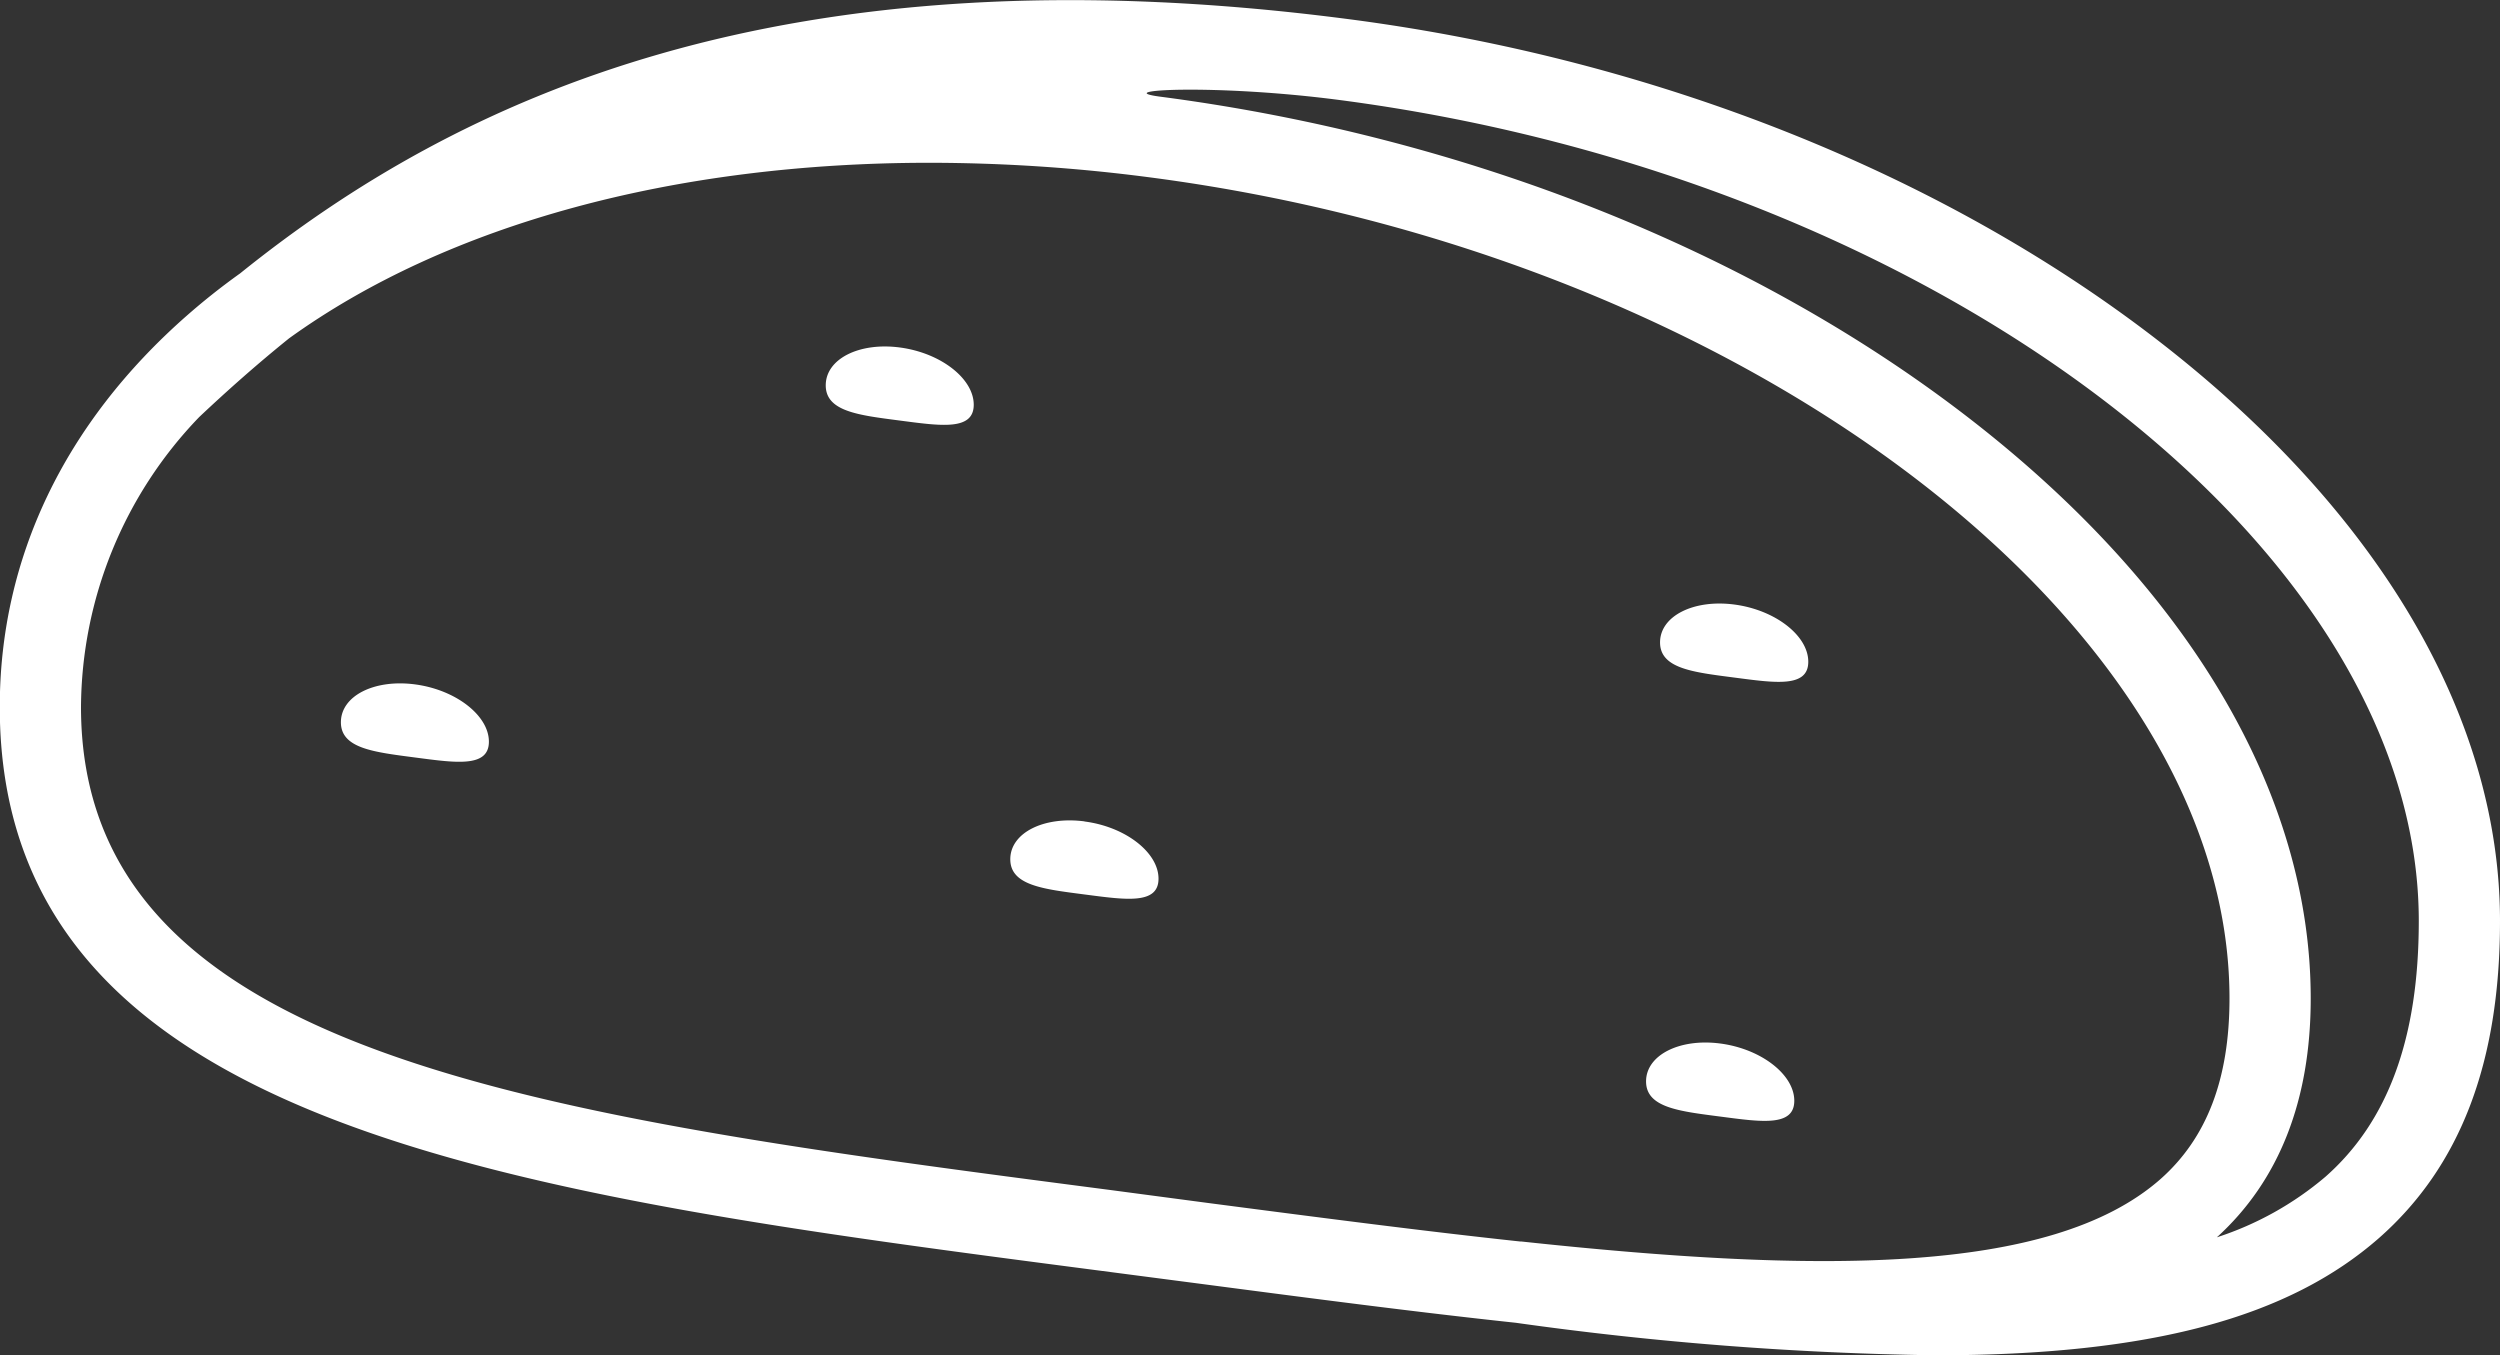 <svg xmlns="http://www.w3.org/2000/svg" width="110.81" height="60.062" viewBox="0 0 110.81 60.062">
  <rect x="0" y="0" width="110.81" height="60.062" fill="#333333" stroke="none"/>
<defs>
    <style>
      .cls-1 {
        fill: #fff;
        fill-rule: evenodd;
      }
    </style>
  </defs>
  <path id="Фигура_4" data-name="Фигура 4" class="cls-1" d="M1223.58,543.022c-1.81-.237-3.28.514-3.28,1.679s1.47,1.323,3.28,1.561,3.28,0.461,3.28-.7S1225.39,543.259,1223.58,543.022Zm21.49-14.933c-1.81-.238-3.28.514-3.28,1.678s1.47,1.324,3.28,1.561,3.28,0.462,3.28-.7S1246.88,528.326,1245.07,528.089Zm8.19,21.006c-1.82-.237-3.29.514-3.29,1.678s1.47,1.324,3.29,1.561,3.28,0.462,3.28-.7S1255.07,549.332,1253.26,549.1Zm28.8-6.375c1.81,0.237,3.28.462,3.28-.7s-1.47-2.3-3.28-2.537-3.29.514-3.29,1.678S1280.24,542.483,1282.06,542.72Zm-0.62,19.459c1.81,0.237,3.28.462,3.28-.7s-1.47-2.3-3.28-2.538-3.29.515-3.29,1.679S1279.62,561.942,1281.44,562.179Zm19.38-34.416c-9.58-7.4-22.29-12.452-35.8-14.219-25.2-3.3-39.6,3.543-49.19,11.264a29.845,29.845,0,0,0-2.36,1.871c-5.43,4.77-8.29,10.767-8.29,17.343,0,18.635,22.62,21.581,48.81,24.993l4.34,0.567c4.95,0.65,9.64,1.265,14.04,1.736a147.906,147.906,0,0,0,18.61,1.442c9.57,0,15.66-1.69,19.66-5.2,3.6-3.173,5.36-7.768,5.36-14.047C1316,544.468,1310.61,535.323,1300.82,527.763Zm-46.37,37.677c-25.52-3.324-45.67-5.95-45.67-21.418a18.665,18.665,0,0,1,5.24-12.849c1.23-1.16,2.55-2.333,3.98-3.486,7-5.05,17.07-7.784,28.4-7.784a75.437,75.437,0,0,1,9.76.647c26.38,3.449,47.85,19.775,47.85,36.393,0,3.579-1.01,6.2-3.07,8.017-4.88,4.282-15.35,4.147-28.32,2.756a0.235,0.235,0,0,1-.04,0h-0.01c-4.35-.467-8.98-1.074-13.78-1.7Zm53.81-.591a14.216,14.216,0,0,1-4.81,2.682c2.75-2.5,4.16-6.056,4.16-10.588,0-9.045-5.39-18.189-15.18-25.749-9.58-7.4-22.3-12.453-35.8-14.219-2.35-.306,2.44-0.572,7.92.144,26.38,3.45,47.85,19.775,47.85,36.393C1312.4,558.693,1311.04,562.4,1308.26,564.849Z" transform="translate(-1205.19 -512.688)"/>
</svg>
